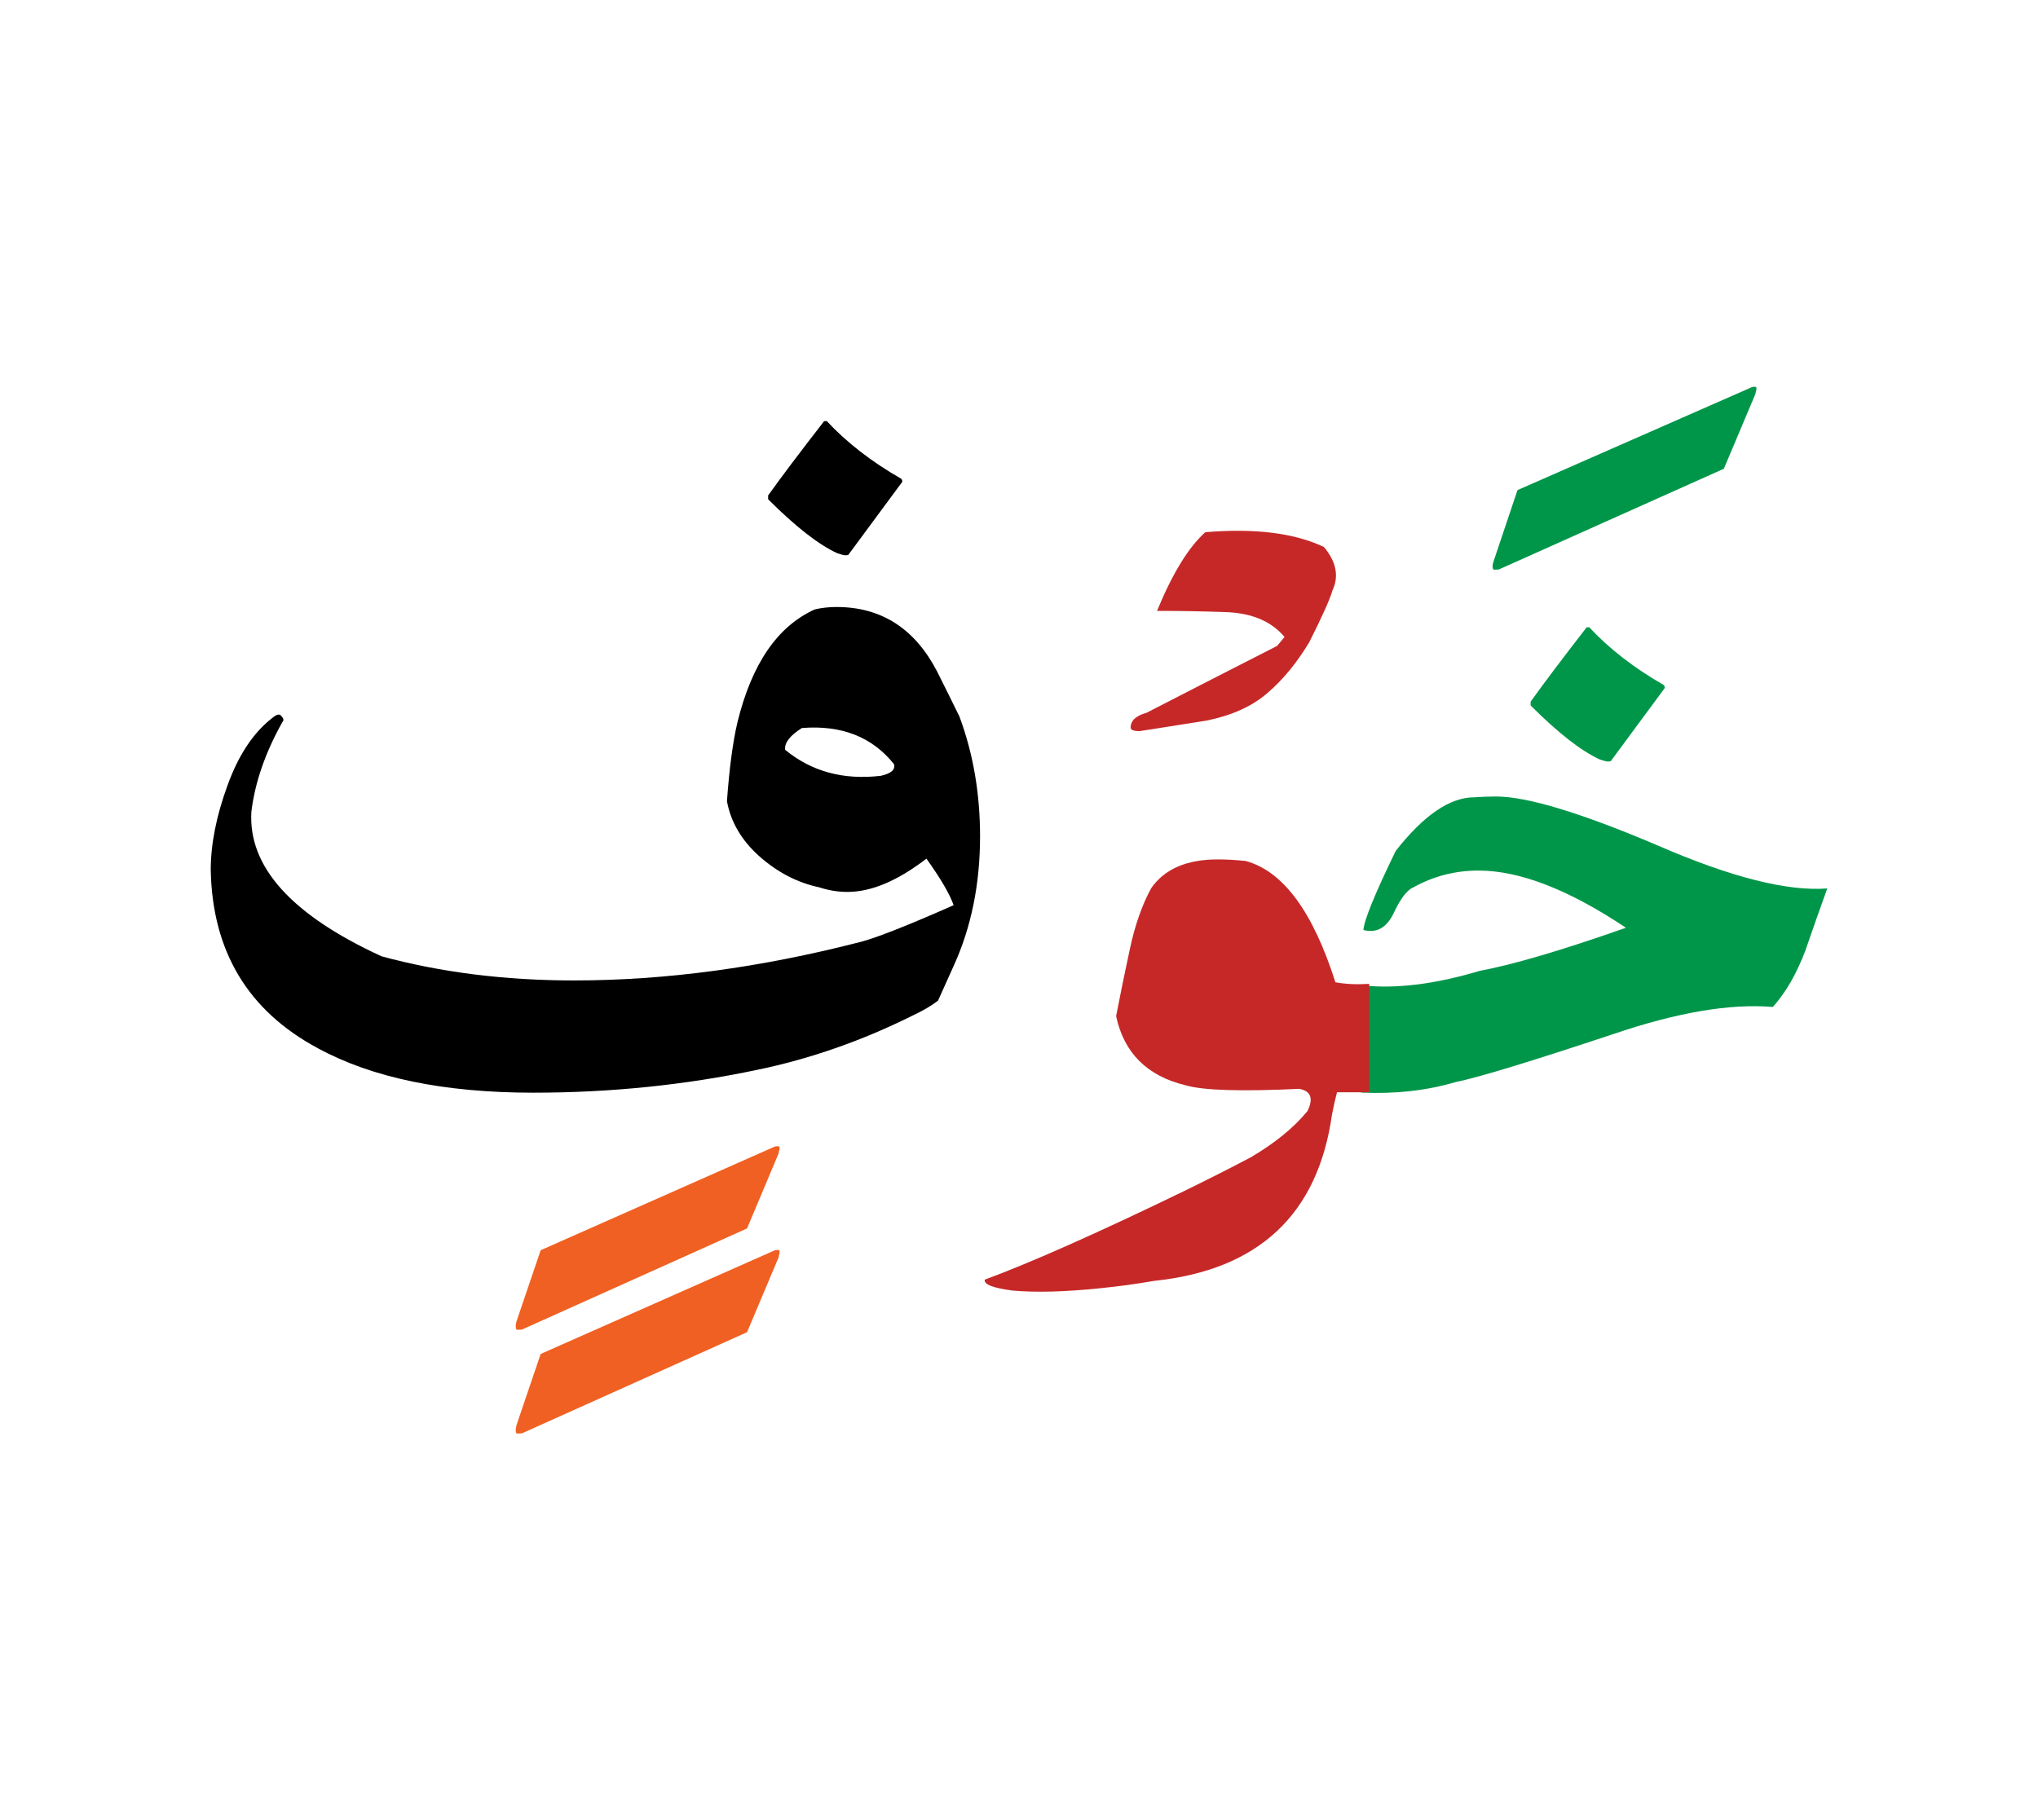 <svg id="vector" xmlns="http://www.w3.org/2000/svg" width="75" height="67" viewBox="0 0 83 73"><path fill="#009649" d="M62.337,28.164v-0.157c0.53,-0.74 1.287,-1.746 2.281,-3.027h0.108c0.805,0.865 1.811,1.649 3.026,2.346c0.032,0.033 0.049,0.07 0.049,0.125l-2.2,2.979c-0.021,0.011 -0.059,0.016 -0.113,0.016c-0.064,0 -0.173,-0.027 -0.329,-0.081C64.396,30.018 63.456,29.283 62.337,28.164z" id="path_0"/><path fill="#009649" d="M55.435,43.931v-4.373c1.389,0.162 3,-0.038 4.827,-0.584c1.362,-0.254 3.346,-0.838 5.956,-1.756c-2.324,-1.552 -4.324,-2.33 -6.005,-2.33c-0.946,0 -1.832,0.227 -2.644,0.681c-0.254,0.097 -0.523,0.443 -0.805,1.043c-0.287,0.605 -0.697,0.838 -1.238,0.697c0.032,-0.411 0.471,-1.481 1.313,-3.216c1.141,-1.459 2.211,-2.189 3.2,-2.189c0.308,-0.022 0.6,-0.033 0.887,-0.033c1.27,0 3.459,0.665 6.572,1.989c2.979,1.297 5.286,1.881 6.919,1.757c-0.303,0.843 -0.601,1.681 -0.887,2.519c-0.356,0.946 -0.8,1.719 -1.329,2.308c-1.741,-0.146 -3.908,0.222 -6.509,1.108c-3.399,1.129 -5.534,1.778 -6.41,1.951C58.11,43.85 56.823,43.996 55.435,43.931z" id="path_1"/><path fill="#009649" d="M60.818,22.321l0.983,-2.93l9.546,-4.194c0.13,-0.033 0.189,-0.017 0.189,0.048c0,0.033 -0.017,0.108 -0.049,0.238l-1.281,3.038l-9.167,4.103c-0.119,0.011 -0.189,0.011 -0.222,0C60.775,22.559 60.775,22.461 60.818,22.321z" id="path_2"/><path fill="#C62828" d="M55.764,43.92h-1.313c-0.07,0.265 -0.141,0.573 -0.206,0.919c-0.578,4.065 -2.994,6.319 -7.237,6.762c-0.719,0.124 -1.454,0.227 -2.216,0.302c-1.428,0.146 -2.611,0.179 -3.563,0.092c-0.795,-0.103 -1.168,-0.254 -1.124,-0.443c1.859,-0.687 4.567,-1.886 8.124,-3.611c0.908,-0.443 1.806,-0.897 2.691,-1.362c0.989,-0.578 1.768,-1.21 2.33,-1.897c0.248,-0.508 0.141,-0.811 -0.335,-0.903c-2.373,0.114 -3.925,0.065 -4.638,-0.146c-1.563,-0.379 -2.503,-1.319 -2.822,-2.816c0.168,-0.876 0.357,-1.794 0.563,-2.746c0.205,-0.957 0.492,-1.779 0.865,-2.465c0.546,-0.783 1.448,-1.172 2.708,-1.172c0.356,0 0.74,0.021 1.141,0.064c1.519,0.411 2.74,2.06 3.653,4.94c0.416,0.076 0.876,0.097 1.378,0.065V43.92z" id="path_3"/><path fill="#C62828" d="M46.694,28.461c1.184,-0.611 2.957,-1.519 5.318,-2.724c0.206,-0.243 0.303,-0.362 0.303,-0.362c-0.535,-0.643 -1.346,-0.984 -2.421,-1.016c-0.93,-0.033 -1.854,-0.049 -2.773,-0.049c0.633,-1.535 1.292,-2.605 1.968,-3.205c2.016,-0.168 3.621,0.032 4.827,0.6c0.508,0.605 0.621,1.194 0.351,1.772c-0.107,0.373 -0.427,1.076 -0.951,2.119c-0.508,0.838 -1.07,1.524 -1.697,2.059c-0.621,0.541 -1.448,0.914 -2.486,1.125c-1.806,0.287 -2.713,0.427 -2.724,0.427c-0.243,0 -0.362,-0.049 -0.362,-0.141C46.046,28.78 46.262,28.58 46.694,28.461z" id="path_4"/><path fill="#000001" d="M31.284,19.764v-0.157c0.529,-0.741 1.286,-1.746 2.281,-3.027h0.107c0.806,0.865 1.812,1.649 3.027,2.346c0.032,0.032 0.049,0.07 0.049,0.125l-2.2,2.978c-0.021,0.011 -0.06,0.016 -0.113,0.016c-0.065,0 -0.173,-0.027 -0.33,-0.081C33.344,21.618 32.403,20.883 31.284,19.764z" id="path_5"/><path fill="#000001" d="M38.203,40.185c-0.255,0.2 -0.584,0.395 -0.984,0.584c-2.097,1.048 -4.221,1.789 -6.362,2.232c-2.945,0.622 -5.993,0.935 -9.14,0.935c-3.632,0 -6.557,-0.605 -8.772,-1.811c-2.844,-1.524 -4.298,-3.946 -4.362,-7.259c0,-1.054 0.228,-2.211 0.687,-3.459c0.454,-1.254 1.076,-2.173 1.854,-2.762c0.157,-0.129 0.271,-0.146 0.336,-0.048c0.092,0.092 0.107,0.173 0.043,0.238c-0.692,1.232 -1.119,2.454 -1.265,3.654c-0.136,2.243 1.632,4.206 5.302,5.892c2.411,0.654 5.022,0.983 7.844,0.983c3.713,0 7.6,-0.524 11.653,-1.567c0.622,-0.157 1.892,-0.654 3.8,-1.498c-0.156,-0.454 -0.529,-1.086 -1.107,-1.897c-1.173,0.903 -2.243,1.356 -3.217,1.356c-0.389,0 -0.772,-0.064 -1.156,-0.189c-0.887,-0.189 -1.692,-0.611 -2.422,-1.254c-0.729,-0.648 -1.173,-1.4 -1.329,-2.254c0.097,-1.33 0.237,-2.4 0.427,-3.211c0.583,-2.383 1.632,-3.914 3.151,-4.6c0.275,-0.065 0.572,-0.098 0.886,-0.098c1.816,0 3.179,0.871 4.087,2.611c0.329,0.654 0.632,1.27 0.919,1.854c0.563,1.519 0.838,3.141 0.838,4.876c0,1.94 -0.356,3.703 -1.076,5.281L38.203,40.185L38.203,40.185zM35.873,31.028c0.422,-0.092 0.601,-0.254 0.535,-0.476c-0.887,-1.108 -2.135,-1.6 -3.751,-1.47c-0.486,0.308 -0.714,0.6 -0.681,0.887C33.052,30.855 34.349,31.207 35.873,31.028z" id="path_6"/><path fill="#f06022" d="M21.036,57.476l0.983,-2.897l9.546,-4.227c0.13,-0.021 0.189,-0.005 0.189,0.049c0,0.032 -0.017,0.113 -0.049,0.254l-1.281,3.038l-9.167,4.119c-0.119,0.011 -0.189,0.011 -0.222,0C20.993,57.747 20.993,57.639 21.036,57.476z" id="path_7"/><path fill="#f06022" d="M21.036,53.25l0.983,-2.897l9.546,-4.227c0.13,-0.022 0.189,-0.005 0.189,0.048c0,0.027 -0.017,0.114 -0.049,0.249l-1.281,3.043l-9.167,4.119c-0.119,0.011 -0.189,0.011 -0.222,0C20.993,53.52 20.993,53.406 21.036,53.25z" id="path_8"/></svg>